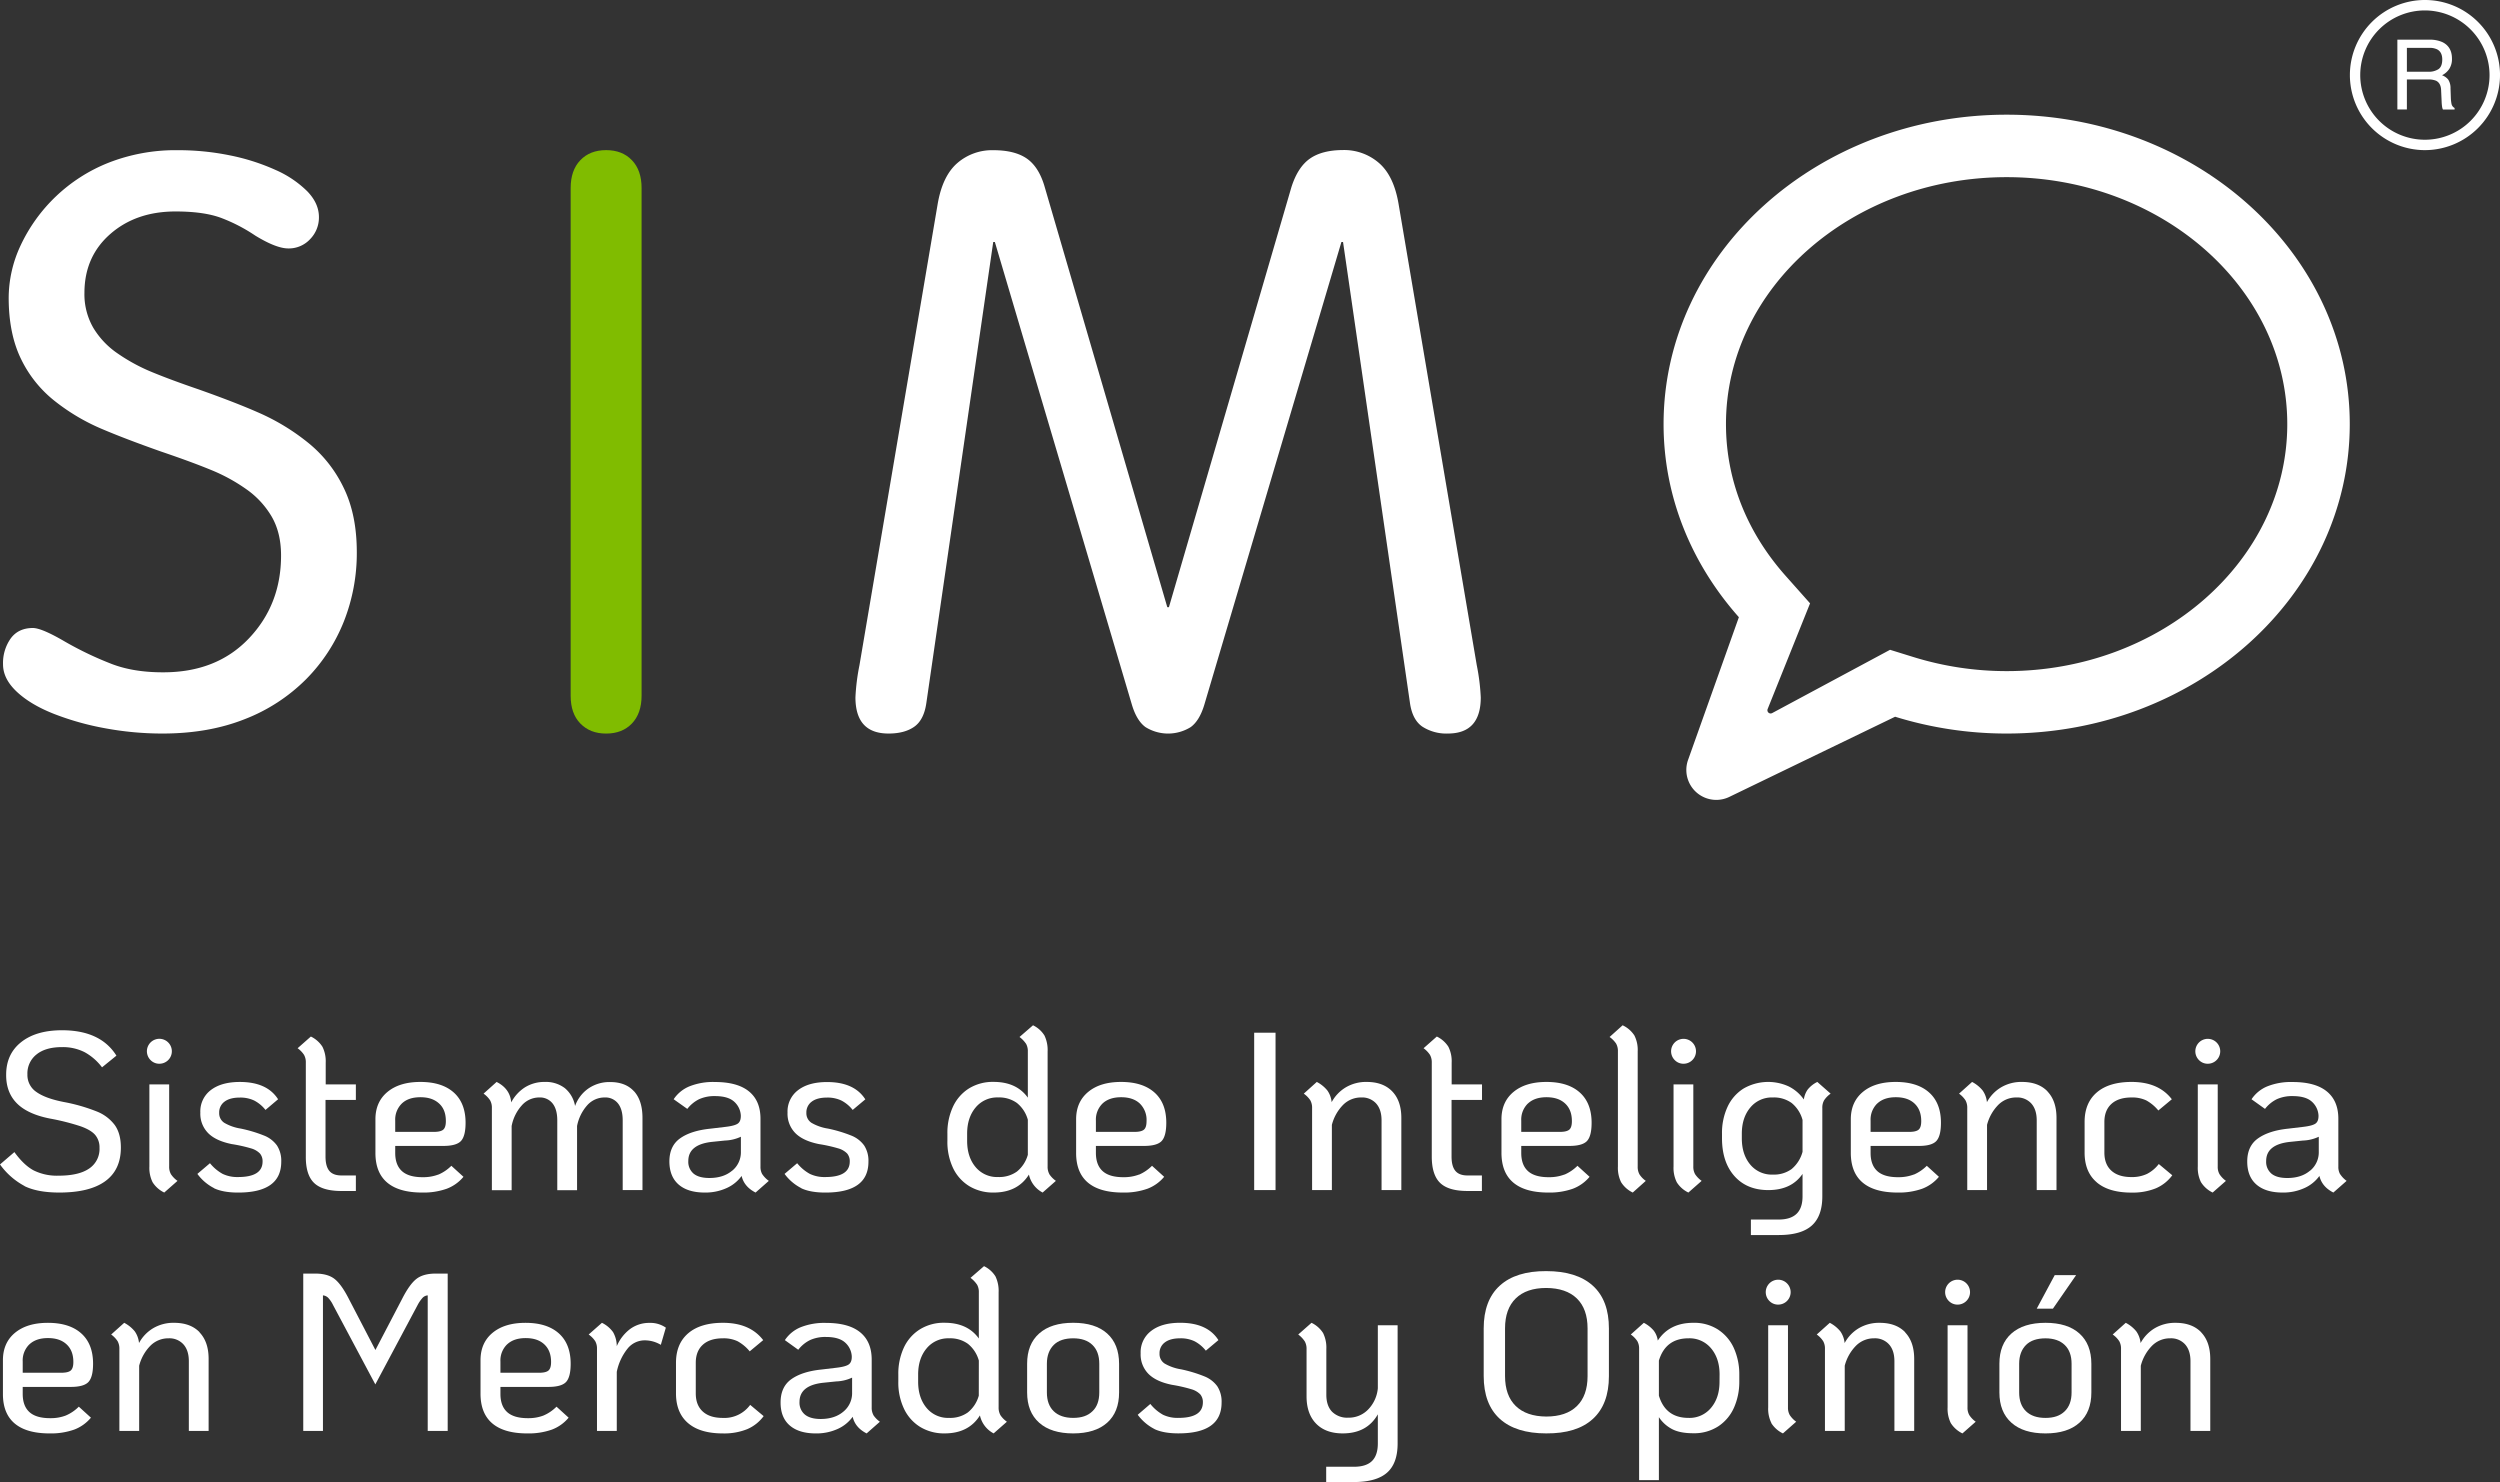 <svg xmlns="http://www.w3.org/2000/svg" viewBox="0 0 1168.99 692.97"><rect x="0" y="0" width="1168.99" height="692.97" fill="#333333" stroke="none"/><defs><style>.cls-1{fill:#fff;}.cls-2{fill:#80bc00;}</style></defs><title>Logo_SIMO_Blanco</title><g id="Capa_2" data-name="Capa 2"><g id="Capa_1-2" data-name="Capa 1"><path class="cls-1" d="M938.31,53.63c-88.6,0-160.43,64.78-160.43,144.69,0,34.19,13.23,65.53,35.21,90.28l-23.73,66.66a14,14,0,0,0,19.32,17.34l77.47-37.46A176.06,176.06,0,0,0,938.31,343c88.61,0,160.43-64.78,160.43-144.69S1026.92,53.63,938.31,53.63Zm0,260.18a147.05,147.05,0,0,1-43.53-6.56l-11-3.41-55.13,29.6a1.51,1.51,0,0,1-2.11-1.89l19.84-49.43-11.47-12.91c-18.22-20.51-27.85-45-27.85-70.89,0-63.68,58.88-115.48,131.24-115.48s131.22,51.8,131.22,115.48S1010.68,313.81,938.32,313.81Z"/><path class="cls-1" d="M1121,18.55h14.87a14.5,14.5,0,0,1,6.08,1.1c3,1.4,4.58,4,4.58,7.74a8.51,8.51,0,0,1-1.24,4.8,8.88,8.88,0,0,1-3.4,3,6.63,6.63,0,0,1,2.87,2,7.16,7.16,0,0,1,1.09,4.12l.15,4.39a18.51,18.51,0,0,0,.3,2.79,2.77,2.77,0,0,0,1.45,2v.72h-5.44a3.93,3.93,0,0,1-.36-1.07,19.88,19.88,0,0,1-.25-2.61l-.25-5.46c-.09-2.13-.88-3.57-2.32-4.3a8.92,8.92,0,0,0-3.87-.6h-9.81v14H1121Zm14.44,15a8.23,8.23,0,0,0,4.82-1.24c1.13-.82,1.73-2.33,1.73-4.48,0-2.33-.82-3.94-2.45-4.77a8,8,0,0,0-3.58-.68h-10.51V33.54Z"/><path class="cls-1" d="M1133.88,70.2A35.1,35.1,0,1,1,1169,35.1a35.17,35.17,0,0,1-35.11,35.1m0-65.32a30.23,30.23,0,1,0,30.21,30.22,30.31,30.31,0,0,0-30.21-30.22"/><path class="cls-1" d="M11.51,554.59A33.57,33.57,0,0,1,0,544.49l6.73-5.78q4.41,6.1,9,8.56a24.43,24.43,0,0,0,11.67,2.47c6.24,0,11-1.09,14.24-3.3a11,11,0,0,0,4.89-9.72,9,9,0,0,0-2-6q-1.95-2.31-6.78-4.05a109,109,0,0,0-14.29-3.62Q12.93,521,7.88,515.9t-5-13.35q0-9.68,7-15.24T29,481.74q18,0,25.44,11.88l-6.73,5.46A25.7,25.7,0,0,0,39.58,492a22.5,22.5,0,0,0-10.67-2.37q-7.57,0-11.83,3.42a11.28,11.28,0,0,0-4.26,9.3A9.55,9.55,0,0,0,17,510.59c2.8,2,7,3.56,12.72,4.68a82.39,82.39,0,0,1,15.45,4.42,19.41,19.41,0,0,1,8.52,6.41c1.89,2.67,2.83,6.16,2.83,10.5q0,10.41-7.3,15.72t-21.5,5.31q-10.09,0-16.24-3"/><path class="cls-1" d="M70.37,495.66a5.83,5.83,0,1,1,4.16,1.74,5.66,5.66,0,0,1-4.16-1.74m1,57.19a15.13,15.13,0,0,1-1.52-7.41V507.07h9.25v38.37a7,7,0,0,0,.84,3.62A11.82,11.82,0,0,0,83,552.17l-6.2,5.46a13.15,13.15,0,0,1-5.42-4.78"/><path class="cls-1" d="M100.12,555.58a22.17,22.17,0,0,1-7.83-6.67l5.89-5a20.23,20.23,0,0,0,5.94,5,15.78,15.78,0,0,0,7.2,1.47q11.45,0,11.46-7.25a5.58,5.58,0,0,0-1.21-3.73,9.39,9.39,0,0,0-4.21-2.43,69.76,69.76,0,0,0-9-2c-4.91-1-8.58-2.68-11-5.1a12.87,12.87,0,0,1-3.68-9.62A12.47,12.47,0,0,1,98.6,509.7q4.94-3.78,13.56-3.78,12.72,0,17.87,8.09L124.14,519a16.26,16.26,0,0,0-5.31-4.41,15,15,0,0,0-6.67-1.37q-4.64,0-7.15,1.89a6.2,6.2,0,0,0-2.52,5.26,5.28,5.28,0,0,0,2.42,4.67,21.79,21.79,0,0,0,7.67,2.68A64.54,64.54,0,0,1,123.51,531a13.57,13.57,0,0,1,6,4.62,13.17,13.17,0,0,1,2,7.61q0,14.43-20.18,14.41-6.94,0-11.2-2"/><path class="cls-1" d="M152.21,514.32v26.49c0,3,.59,5.24,1.78,6.68s3.08,2.15,5.68,2.15h6.73v7.26h-6.73q-8.94,0-12.83-3.79T143,540.81V496.87a7,7,0,0,0-.84-3.62,11.74,11.74,0,0,0-3-3.1l6.2-5.47a13.18,13.18,0,0,1,5.41,4.78,15.15,15.15,0,0,1,1.53,7.41v10.2H166.4v7.25Z"/><path class="cls-1" d="M205,549.23a19.29,19.29,0,0,0,6.05-4.11l5.67,5.15a18.8,18.8,0,0,1-7.83,5.58,32.45,32.45,0,0,1-11.51,1.78q-10.83,0-16.35-4.68T175.55,539V523.36c0-5.39,1.86-9.65,5.62-12.77s8.88-4.68,15.4-4.68q10.1,0,15.61,4.94T217.7,525q0,6.21-2.16,8.53c-1.43,1.53-4.19,2.3-8.25,2.3H184.8v3.26q0,5.67,3.15,8.52t9.67,2.84a19.83,19.83,0,0,0,7.41-1.26M187.9,516a10.5,10.5,0,0,0-3.1,8v5.27h18c2.17,0,3.67-.36,4.47-1.06s1.21-2,1.21-4c0-3.51-1-6.24-3.16-8.21s-5-2.94-8.72-2.94S190,514,187.9,516"/><path class="cls-1" d="M296.48,510.28c2.63,2.91,3.94,7.05,3.94,12.45v33.75h-9.25V523.89c0-3.44-.73-6.08-2.21-7.94a7.46,7.46,0,0,0-6.2-2.78,10.85,10.85,0,0,0-8.15,3.62,20.4,20.4,0,0,0-4.78,9.73v30h-9.25V523.89c0-3.44-.73-6.08-2.21-7.94a7.46,7.46,0,0,0-6.2-2.78,10.85,10.85,0,0,0-8.2,3.73,20,20,0,0,0-4.73,9.62v30H230V518.11a7,7,0,0,0-.84-3.62,11.82,11.82,0,0,0-3.05-3.11l6.1-5.47q6.3,3.16,6.83,9.57a18.56,18.56,0,0,1,6.52-7.1,17.1,17.1,0,0,1,9.14-2.47,14.66,14.66,0,0,1,9.41,2.89,14,14,0,0,1,4.79,8.36,16.85,16.85,0,0,1,6.25-8.2,17.35,17.35,0,0,1,10.14-3q7.26,0,11.2,4.37"/><path class="cls-1" d="M356.45,549.06a12,12,0,0,0,3.05,3.11l-6.2,5.46c-3.58-1.82-5.75-4.42-6.52-7.77a17.37,17.37,0,0,1-7,5.67,23.85,23.85,0,0,1-10.25,2.1q-7.89,0-12.19-3.73T313,543.12q0-7.25,5-10.82T332,527.78l7.15-.85c3-.34,5-.89,5.94-1.62s1.38-2,1.31-3.83a9.35,9.35,0,0,0-3.31-6.52q-2.88-2.43-8.78-2.43a17.31,17.31,0,0,0-7.36,1.43,15.91,15.91,0,0,0-5.57,4.56L315,514a16.33,16.33,0,0,1,7.31-6,29.67,29.67,0,0,1,11.93-2.06q10.62,0,16,4.42t5.36,12.82v22.29a7,7,0,0,0,.84,3.62m-14-1.73a11.14,11.14,0,0,0,4-8.83v-7a19,19,0,0,1-7.46,1.78l-6.2.64c-7.28.83-10.93,3.82-10.93,8.93a7.19,7.19,0,0,0,2.52,5.94c1.68,1.36,4.14,2,7.36,2q6.62,0,10.67-3.47"/><path class="cls-1" d="M374.69,555.58a22.17,22.17,0,0,1-7.83-6.67l5.89-5a20.11,20.11,0,0,0,5.94,5,15.78,15.78,0,0,0,7.2,1.47q11.44,0,11.45-7.25a5.57,5.57,0,0,0-1.2-3.73,9.39,9.39,0,0,0-4.21-2.43,70.17,70.17,0,0,0-9-2c-4.91-1-8.58-2.68-11-5.1a12.87,12.87,0,0,1-3.68-9.62,12.47,12.47,0,0,1,4.94-10.51q4.93-3.78,13.56-3.78,12.7,0,17.87,8.09L398.71,519a16.26,16.26,0,0,0-5.31-4.41,15,15,0,0,0-6.67-1.37q-4.64,0-7.15,1.89a6.2,6.2,0,0,0-2.52,5.26,5.29,5.29,0,0,0,2.41,4.67,21.93,21.93,0,0,0,7.68,2.68A64.83,64.83,0,0,1,398.08,531a13.57,13.57,0,0,1,6,4.62,13.17,13.17,0,0,1,2,7.61q0,14.43-20.18,14.41-6.94,0-11.2-2"/><path class="cls-1" d="M490.68,549.07a12.11,12.11,0,0,0,3.05,3.1l-6.2,5.46a12.49,12.49,0,0,1-6.41-8.4q-5.25,8.4-16.51,8.4a21.42,21.42,0,0,1-11.4-3,20,20,0,0,1-7.57-8.46A28.57,28.57,0,0,1,443,533.45v-3.36a29,29,0,0,1,2.57-12.51A20,20,0,0,1,453,509a21.2,21.2,0,0,1,11.61-3.11q10.72,0,16,7.37V491.73a7.13,7.13,0,0,0-.79-3.59,13.45,13.45,0,0,0-3.1-3.25l6.31-5.47a12.84,12.84,0,0,1,5.36,4.79,15.79,15.79,0,0,1,1.47,7.52v53.7a7.08,7.08,0,0,0,.84,3.64m-10.09-25.49a15.23,15.23,0,0,0-5.1-7.83,14.15,14.15,0,0,0-8.78-2.59,13.06,13.06,0,0,0-10.56,4.73q-3.94,4.74-3.94,12.2v3.36q0,7.49,3.89,12.19a13,13,0,0,0,10.61,4.73,14.21,14.21,0,0,0,8.78-2.56,15.32,15.32,0,0,0,5.1-7.83Z"/><path class="cls-1" d="M532.68,549.23a19.37,19.37,0,0,0,6-4.11l5.68,5.15a18.86,18.86,0,0,1-7.83,5.58,32.45,32.45,0,0,1-11.51,1.78q-10.83,0-16.35-4.68T503.19,539V523.36q0-8.08,5.63-12.77t15.4-4.68q10.08,0,15.61,4.94T545.35,525c0,4.14-.73,7-2.16,8.53s-4.19,2.3-8.25,2.3h-22.5v3.26q0,5.67,3.16,8.52t9.67,2.84a19.87,19.87,0,0,0,7.41-1.26M515.54,516a10.54,10.54,0,0,0-3.1,8v5.27h18c2.17,0,3.66-.36,4.47-1.06s1.21-2,1.21-4a10.7,10.7,0,0,0-3.16-8.21q-3.15-2.94-8.72-2.94T515.54,516"/><rect class="cls-1" x="586.45" y="482.89" width="9.99" height="73.58"/><path class="cls-1" d="M651,510.33q4.26,4.43,4.26,12.4v33.75h-9.25V523.9c0-3.38-.84-6-2.52-7.9a8.83,8.83,0,0,0-6.94-2.83,11.8,11.8,0,0,0-8.52,3.46,20.64,20.64,0,0,0-5.25,9.36v30.49h-9.25V518.11a7.08,7.08,0,0,0-.84-3.62,11.82,11.82,0,0,0-3.05-3.1l6.09-5.48a15.6,15.6,0,0,1,4.94,4,11.22,11.22,0,0,1,2,5.46,18.08,18.08,0,0,1,6.62-6.93,18.55,18.55,0,0,1,9.78-2.53q7.67,0,11.93,4.42"/><path class="cls-1" d="M678.74,514.32v26.49c0,3,.59,5.24,1.79,6.68s3.07,2.15,5.67,2.15h6.73v7.26H686.2q-8.93,0-12.82-3.79t-3.89-12.3V496.87a7.1,7.1,0,0,0-.84-3.62,12,12,0,0,0-3-3.1l6.2-5.47a13.18,13.18,0,0,1,5.41,4.78,15,15,0,0,1,1.53,7.41v10.2h14.19v7.25Z"/><path class="cls-1" d="M731.56,549.23a19.29,19.29,0,0,0,6.05-4.11l5.67,5.15a18.8,18.8,0,0,1-7.83,5.58,32.45,32.45,0,0,1-11.51,1.78q-10.83,0-16.35-4.68T702.08,539V523.36c0-5.39,1.86-9.65,5.62-12.77s8.88-4.68,15.4-4.68q10.1,0,15.61,4.94T744.23,525q0,6.21-2.16,8.53c-1.43,1.53-4.19,2.3-8.25,2.3H711.33v3.26q0,5.67,3.15,8.52t9.67,2.84a19.83,19.83,0,0,0,7.41-1.26M714.43,516a10.5,10.5,0,0,0-3.1,8v5.27h18c2.17,0,3.66-.36,4.47-1.06s1.21-2,1.21-4c0-3.51-1.05-6.24-3.16-8.21s-5-2.94-8.72-2.94-6.61,1-8.67,2.94"/><path class="cls-1" d="M758.05,552.85a15.13,15.13,0,0,1-1.52-7.41V491.62a7.17,7.17,0,0,0-.84-3.63,12.12,12.12,0,0,0-3.05-3.1l6.09-5.47a13.2,13.2,0,0,1,5.52,4.79,15,15,0,0,1,1.53,7.41v53.82a7.33,7.33,0,0,0,.79,3.62,10.85,10.85,0,0,0,3,3.11l-6.1,5.46a13.12,13.12,0,0,1-5.41-4.78"/><path class="cls-1" d="M783.07,495.66a5.82,5.82,0,1,1,4.15,1.74,5.63,5.63,0,0,1-4.15-1.74m1,57.19a15,15,0,0,1-1.53-7.41V507.07h9.25v38.37a7,7,0,0,0,.84,3.62,12,12,0,0,0,3.05,3.11l-6.2,5.46a13.05,13.05,0,0,1-5.41-4.78"/><path class="cls-1" d="M856,511.39a11.49,11.49,0,0,0-3.05,3.1,6.91,6.91,0,0,0-.84,3.62v41.31q0,9.24-4.94,13.66t-15.46,4.42h-13v-7.25h13c3.72,0,6.51-.9,8.36-2.68s2.79-4.51,2.79-8.15V548.91q-5.16,7.56-16,7.57-10,0-15.82-6.52t-5.84-17.66v-2.21a29,29,0,0,1,2.58-12.51,19.94,19.94,0,0,1,7.46-8.56,23,23,0,0,1,21.18-1,19,19,0,0,1,7.05,6.09,10.49,10.49,0,0,1,1.78-4.61,13,13,0,0,1,4.52-3.59Zm-18.19,35.2a15.79,15.79,0,0,0,5.05-8V523.68a15.37,15.37,0,0,0-5.1-7.93,14.13,14.13,0,0,0-8.78-2.58,13,13,0,0,0-10.56,4.73q-3.95,4.74-3.95,12.19v2.21q0,7.47,3.89,12.19A13,13,0,0,0,829,549.23a14,14,0,0,0,8.83-2.64"/><path class="cls-1" d="M894.91,549.23a19.29,19.29,0,0,0,6.05-4.11l5.67,5.15a18.8,18.8,0,0,1-7.83,5.58,32.41,32.41,0,0,1-11.51,1.78q-10.81,0-16.34-4.68T865.43,539V523.36q0-8.08,5.62-12.77t15.4-4.68q10.09,0,15.61,4.94T907.58,525q0,6.21-2.16,8.53t-8.25,2.3H874.68v3.26q0,5.67,3.15,8.52t9.67,2.84a19.83,19.83,0,0,0,7.41-1.26M877.78,516a10.5,10.5,0,0,0-3.1,8v5.27h18c2.17,0,3.67-.36,4.47-1.06s1.21-2,1.21-4c0-3.51-1.05-6.24-3.15-8.21s-5-2.94-8.73-2.94-6.61,1-8.67,2.94"/><path class="cls-1" d="M957.36,510.33q4.25,4.43,4.25,12.4v33.75h-9.25V523.9c0-3.38-.84-6-2.52-7.9a8.81,8.81,0,0,0-6.94-2.83,11.78,11.78,0,0,0-8.51,3.46,20.66,20.66,0,0,0-5.26,9.36v30.49h-9.25V518.11a7.08,7.08,0,0,0-.84-3.62,11.66,11.66,0,0,0-3-3.1l6.1-5.48a15.71,15.71,0,0,1,4.94,4,11.42,11.42,0,0,1,2,5.46,17.94,17.94,0,0,1,6.62-6.93,18.54,18.54,0,0,1,9.77-2.53q7.68,0,11.94,4.42"/><path class="cls-1" d="M980.38,552.8q-5.64-4.83-5.63-13.88V524.63q0-8.94,5.73-13.83c3.81-3.26,9.24-4.89,16.24-4.89q12.62,0,18.82,8.1l-6.31,5.25a19.4,19.4,0,0,0-5.68-4.73,15.36,15.36,0,0,0-6.83-1.36q-6.09,0-9.41,3c-2.2,2-3.31,4.82-3.31,8.47v14.29c0,3.65,1.08,6.47,3.26,8.46s5.29,3,9.36,3a16.49,16.49,0,0,0,7.3-1.47,16.31,16.31,0,0,0,5.52-4.63l6.31,5.26a18.66,18.66,0,0,1-7.68,6.1,28.94,28.94,0,0,1-11.45,2q-10.62,0-16.24-4.83"/><path class="cls-1" d="M1028.2,495.66a5.82,5.82,0,1,1,4.15,1.74,5.63,5.63,0,0,1-4.15-1.74m1,57.19a15.13,15.13,0,0,1-1.52-7.41V507.07H1037v38.37a6.91,6.91,0,0,0,.84,3.62,11.66,11.66,0,0,0,3,3.11l-6.21,5.46a13.12,13.12,0,0,1-5.41-4.78"/><path class="cls-1" d="M1094.27,549.06a11.9,11.9,0,0,0,3,3.11l-6.2,5.46c-3.57-1.82-5.74-4.42-6.52-7.77a17.3,17.3,0,0,1-7,5.67,23.81,23.81,0,0,1-10.24,2.1q-7.89,0-12.2-3.73t-4.31-10.78q0-7.25,5.05-10.82t13.87-4.52l7.15-.85c3-.34,5-.89,5.94-1.62s1.38-2,1.31-3.83a9.32,9.32,0,0,0-3.31-6.52c-1.92-1.62-4.85-2.43-8.77-2.43a17.25,17.25,0,0,0-7.36,1.43,15.82,15.82,0,0,0-5.57,4.56l-6.31-4.51a16.36,16.36,0,0,1,7.3-6,29.69,29.69,0,0,1,11.94-2.06q10.62,0,16,4.42t5.36,12.82v22.29a6.9,6.9,0,0,0,.85,3.62m-14-1.73a11.12,11.12,0,0,0,4-8.83v-7a19,19,0,0,1-7.46,1.78l-6.21.64c-7.28.83-10.93,3.82-10.93,8.93a7.19,7.19,0,0,0,2.52,5.94c1.69,1.36,4.14,2,7.36,2q6.63,0,10.67-3.47"/><path class="cls-1" d="M30.85,661.85a19.08,19.08,0,0,0,6-4.1l5.67,5.15a18.8,18.8,0,0,1-7.83,5.58,32.67,32.67,0,0,1-11.51,1.78q-10.83,0-16.35-4.68T1.37,651.65V636c0-5.39,1.87-9.66,5.62-12.77s8.88-4.68,15.4-4.68q10.09,0,15.61,4.94t5.52,14.19q0,6.21-2.16,8.52c-1.43,1.54-4.19,2.31-8.25,2.31H10.62v3.26q0,5.67,3.15,8.52t9.67,2.84a19.63,19.63,0,0,0,7.41-1.27M13.72,628.63a10.48,10.48,0,0,0-3.1,8v5.26h18c2.17,0,3.67-.35,4.47-1.06s1.21-2,1.21-4c0-3.51-1.05-6.24-3.16-8.21s-5-2.94-8.72-2.94-6.61,1-8.67,2.94"/><path class="cls-1" d="M93.29,623q4.26,4.44,4.26,12.41V669.1H88.3V636.52q0-5.06-2.52-7.89a8.82,8.82,0,0,0-6.94-2.84,11.83,11.83,0,0,0-8.52,3.47,20.59,20.59,0,0,0-5.25,9.36V669.1H55.82V630.73a7.13,7.13,0,0,0-.84-3.62,12,12,0,0,0-3-3.1l6.1-5.47a15.84,15.84,0,0,1,4.94,4A11.35,11.35,0,0,1,65,628a18.06,18.06,0,0,1,6.63-6.94,18.63,18.63,0,0,1,9.77-2.52q7.68,0,11.93,4.41"/><path class="cls-1" d="M141.8,595.52h5.57c3.93,0,6.95.84,9.09,2.53s4.37,4.8,6.68,9.35l12.4,23.86L188,607.4q3.47-6.82,6.67-9.35t9.1-2.53h5.57v73.59H200v-63.4a3.71,3.71,0,0,0-2.37,1.11,16.33,16.33,0,0,0-2.36,3.42l-19.77,37.1-19.76-37.1a13.59,13.59,0,0,0-2.31-3.42,4,4,0,0,0-2.42-1.11v63.4H141.8Z"/><path class="cls-1" d="M254.22,661.85a19.08,19.08,0,0,0,6-4.1l5.67,5.15a18.8,18.8,0,0,1-7.83,5.58,32.63,32.63,0,0,1-11.51,1.78q-10.82,0-16.34-4.68t-5.52-13.93V636c0-5.39,1.87-9.66,5.62-12.77s8.88-4.68,15.4-4.68q10.1,0,15.61,4.94t5.52,14.19q0,6.21-2.15,8.52t-8.26,2.31H234v3.26q0,5.67,3.15,8.52t9.67,2.84a19.63,19.63,0,0,0,7.41-1.27m-17.13-33.22a10.48,10.48,0,0,0-3.1,8v5.26h18c2.17,0,3.67-.35,4.47-1.06s1.21-2,1.21-4c0-3.51-1.05-6.24-3.15-8.21s-5-2.94-8.73-2.94-6.61,1-8.67,2.94"/><path class="cls-1" d="M311.36,620.75,309,628.84a14.68,14.68,0,0,0-7.56-2.1,10.28,10.28,0,0,0-8.1,4,25.46,25.46,0,0,0-4.94,10.73V669.1h-9.25V630.73a7,7,0,0,0-.84-3.62,11.81,11.81,0,0,0-3.05-3.1l6.2-5.47a14,14,0,0,1,5.21,4.36,13.43,13.43,0,0,1,1.73,6.57,19.87,19.87,0,0,1,6.2-8,15,15,0,0,1,9.15-2.89,12.6,12.6,0,0,1,7.57,2.21"/><path class="cls-1" d="M321.71,665.42q-5.62-4.83-5.62-13.87v-14.3q0-8.93,5.73-13.82t16.24-4.89q12.62,0,18.81,8.1l-6.31,5.25a19.37,19.37,0,0,0-5.67-4.73,15.24,15.24,0,0,0-6.83-1.37q-6.1,0-9.41,3t-3.31,8.46v14.3c0,3.65,1.08,6.46,3.26,8.46s5.29,3,9.35,3a14.89,14.89,0,0,0,12.83-6.1l6.3,5.26a18.6,18.6,0,0,1-7.67,6.09,28.8,28.8,0,0,1-11.46,2q-10.62,0-16.24-4.84"/><path class="cls-1" d="M408.38,661.69a12.13,12.13,0,0,0,3.05,3.11l-6.2,5.46q-5.37-2.73-6.52-7.78a17.39,17.39,0,0,1-7,5.68,23.85,23.85,0,0,1-10.25,2.1q-7.89,0-12.19-3.73T365,655.75c0-4.83,1.68-8.45,5-10.83s8-3.89,13.88-4.51l7.14-.85c3-.34,5-.89,5.94-1.63s1.39-2,1.32-3.83a9.31,9.31,0,0,0-3.31-6.51c-1.93-1.62-4.85-2.43-8.78-2.43a17.28,17.28,0,0,0-7.36,1.43,15.71,15.71,0,0,0-5.57,4.56L367,626.64a16.29,16.29,0,0,1,7.31-6,29.79,29.79,0,0,1,11.93-2.05q10.62,0,16,4.41t5.36,12.83v22.28a7.07,7.07,0,0,0,.84,3.63m-14-1.73a11.14,11.14,0,0,0,4-8.84v-7a19,19,0,0,1-7.46,1.78l-6.2.64c-7.29.83-10.93,3.82-10.93,8.92a7.19,7.19,0,0,0,2.52,5.94c1.68,1.37,4.14,2.06,7.36,2.06q6.61,0,10.67-3.47"/><path class="cls-1" d="M467.77,661.7a12.11,12.11,0,0,0,3.05,3.1l-6.2,5.45a12.49,12.49,0,0,1-6.41-8.4q-5.25,8.4-16.51,8.4a21.41,21.41,0,0,1-11.4-3,20,20,0,0,1-7.57-8.47,28.49,28.49,0,0,1-2.68-12.72v-3.37a29,29,0,0,1,2.57-12.51,20,20,0,0,1,7.47-8.55,21.09,21.09,0,0,1,11.61-3.11q10.73,0,16,7.36V604.35a7.11,7.11,0,0,0-.79-3.58,13.1,13.1,0,0,0-3.1-3.25l6.31-5.47a12.9,12.9,0,0,1,5.36,4.79,15.75,15.75,0,0,1,1.47,7.51v53.71a7.11,7.11,0,0,0,.84,3.64m-10.09-25.5a15.27,15.27,0,0,0-5.1-7.83,14.15,14.15,0,0,0-8.78-2.58,13.06,13.06,0,0,0-10.56,4.73q-3.94,4.74-3.94,12.19v3.37q0,7.47,3.89,12.19A13,13,0,0,0,443.8,663a14.15,14.15,0,0,0,8.78-2.57,15.27,15.27,0,0,0,5.1-7.83Z"/><path class="cls-1" d="M485.91,665.26q-5.62-5-5.63-14.13V637.67q0-9.13,5.63-14.14t15.92-5q10.31,0,15.87,5t5.58,14.14v13.46q0,9.15-5.58,14.13t-15.87,5q-10.31,0-15.92-5m24.91-5.36c2.14-2,3.2-5,3.2-8.77V637.67c0-3.78-1.06-6.7-3.2-8.78s-5.14-3.1-9-3.1-7,1-9.09,3.1-3.21,5-3.21,8.78v13.46c0,3.78,1.07,6.72,3.21,8.77s5.16,3.1,9.09,3.1,6.85-1,9-3.1"/><path class="cls-1" d="M539.83,668.21a22.38,22.38,0,0,1-7.83-6.67l5.89-5.06a20.29,20.29,0,0,0,5.94,5.06A15.78,15.78,0,0,0,551,663q11.44,0,11.46-7.26a5.61,5.61,0,0,0-1.21-3.73,9.48,9.48,0,0,0-4.21-2.42,69.84,69.84,0,0,0-9-2.05q-7.37-1.47-11-5.09a12.89,12.89,0,0,1-3.68-9.62,12.47,12.47,0,0,1,4.94-10.51q4.94-3.8,13.56-3.79,12.72,0,17.87,8.1l-5.89,4.94a16.42,16.42,0,0,0-5.31-4.42,15,15,0,0,0-6.67-1.36q-4.64,0-7.15,1.89a6.19,6.19,0,0,0-2.52,5.25,5.3,5.3,0,0,0,2.42,4.68,22,22,0,0,0,7.67,2.68,64.66,64.66,0,0,1,10.93,3.31,13.65,13.65,0,0,1,6,4.63,13.17,13.17,0,0,1,2,7.61q0,14.42-20.18,14.4c-4.63,0-8.36-.67-11.2-2"/><path class="cls-1" d="M653.52,619.7V675q0,9.25-4.94,13.61T633.12,693h-13v-7.15h13c3.79,0,6.59-.9,8.41-2.68s2.74-4.54,2.74-8.25V661.33q-5.06,8.92-16.4,8.92c-5.33,0-9.48-1.51-12.46-4.56s-4.47-7.32-4.47-12.77V630.83a7,7,0,0,0-.84-3.61,12.88,12.88,0,0,0-3.05-3.21l6.21-5.47a13.18,13.18,0,0,1,5.41,4.78,15.43,15.43,0,0,1,1.52,7.51v21.35c0,3.43.9,6.08,2.68,7.94a10,10,0,0,0,7.52,2.78,12.56,12.56,0,0,0,9.46-3.94,16.35,16.35,0,0,0,4.42-9.83V619.7Z"/><path class="cls-1" d="M701.29,663.43q-7.51-6.84-7.52-20V621.17q0-13.14,7.52-20T723,594.37q14.28,0,21.81,6.83t7.51,20v22.29q0,13.14-7.51,20T723,670.25q-14.21,0-21.71-6.82m36.05-5.94q5-4.9,5-14V621.17q0-9.13-5-14T723,602.25q-9.25,0-14.25,4.89t-5,14v22.29q0,9.13,5,14T723,662.37q9.35,0,14.34-4.88"/><path class="cls-1" d="M803.57,621.86a20.23,20.23,0,0,1,7.31,8.82,29.76,29.76,0,0,1,2.41,12v3.36a29.69,29.69,0,0,1-2.41,12,20.32,20.32,0,0,1-7.31,8.83,20.65,20.65,0,0,1-11.83,3.31q-6.3,0-10-2a16.74,16.74,0,0,1-6.05-5.52v29.43h-9.25V630.73a7,7,0,0,0-.84-3.62,11.81,11.81,0,0,0-3.05-3.1l6.1-5.47a15.34,15.34,0,0,1,4.57,3.58,9.69,9.69,0,0,1,1.95,4.73q5.46-8.31,16.6-8.31a20.58,20.58,0,0,1,11.83,3.32m.47,20.86q0-7.47-3.94-12.2a13.06,13.06,0,0,0-10.56-4.73q-10.72,0-13.88,10.42V652.6Q778.81,663,789.54,663a13,13,0,0,0,10.56-4.73q3.95-4.72,3.94-12.19Z"/><path class="cls-1" d="M827.33,608.29a5.82,5.82,0,1,1,4.15,1.74,5.64,5.64,0,0,1-4.15-1.74m1,57.19a15,15,0,0,1-1.53-7.42V619.7h9.25v38.36a7,7,0,0,0,.84,3.63,12,12,0,0,0,3,3.1l-6.2,5.47a13.19,13.19,0,0,1-5.41-4.78"/><path class="cls-1" d="M890.82,623q4.24,4.44,4.25,12.41V669.1h-9.25V636.52q0-5.06-2.52-7.89a8.81,8.81,0,0,0-6.94-2.84,11.81,11.81,0,0,0-8.51,3.47,20.6,20.6,0,0,0-5.26,9.36V669.1h-9.25V630.73a7,7,0,0,0-.84-3.62,11.81,11.81,0,0,0-3-3.1l6.1-5.47a15.84,15.84,0,0,1,4.94,4,11.46,11.46,0,0,1,2,5.47,18,18,0,0,1,6.62-6.94,18.64,18.64,0,0,1,9.78-2.52q7.67,0,11.93,4.41"/><path class="cls-1" d="M911.21,608.29a5.82,5.82,0,1,1,4.15,1.74,5.64,5.64,0,0,1-4.15-1.74m1,57.19a15.15,15.15,0,0,1-1.52-7.42V619.7H920v38.36a6.92,6.92,0,0,0,.84,3.63,11.65,11.65,0,0,0,3,3.1l-6.21,5.47a13.25,13.25,0,0,1-5.41-4.78"/><path class="cls-1" d="M940.54,665.26q-5.62-5-5.63-14.13V637.67q0-9.13,5.63-14.13t15.92-5q10.31,0,15.87,5t5.58,14.13v13.46q0,9.15-5.58,14.13c-3.71,3.34-9,5-15.87,5s-12.18-1.65-15.92-5m24.91-5.35q3.21-3.1,3.21-8.78V637.67c0-3.78-1.07-6.71-3.21-8.77s-5.14-3.1-9-3.1-7,1-9.09,3.1-3.21,5-3.21,8.77v13.46q0,5.67,3.21,8.78c2.14,2.06,5.16,3.1,9.09,3.1s6.85-1,9-3.1m-4.68-63.65h10l-10.83,15.66h-7.57Z"/><path class="cls-1" d="M1029.26,623q4.24,4.44,4.25,12.41V669.1h-9.25V636.52q0-5.06-2.52-7.89a8.81,8.81,0,0,0-6.94-2.84,11.81,11.81,0,0,0-8.51,3.47,20.6,20.6,0,0,0-5.26,9.36V669.1h-9.25V630.73a7,7,0,0,0-.84-3.62,11.81,11.81,0,0,0-3.05-3.1l6.1-5.47a15.84,15.84,0,0,1,4.94,4,11.46,11.46,0,0,1,2,5.47,18,18,0,0,1,6.62-6.94,18.64,18.64,0,0,1,9.78-2.52q7.67,0,11.93,4.41"/><path class="cls-1" d="M107.5,72.65a99.06,99.06,0,0,1,21.29,6.79,49,49,0,0,1,14.88,10q5.46,5.65,5.46,12.06A14.45,14.45,0,0,1,145,111.84a13.55,13.55,0,0,1-10.18,4.33q-5.64,0-15.45-6a77.57,77.57,0,0,0-16-8.29q-8.1-3-21.29-3-18.47,0-30.52,10.55T39.48,136.9a31.41,31.41,0,0,0,4.15,16.39,38.67,38.67,0,0,0,11.49,12.06,84.73,84.73,0,0,0,16,8.66Q79.8,177.6,93,182.12q18.09,6.4,29.39,11.49A101.44,101.44,0,0,1,144.05,207a60.71,60.71,0,0,1,16.57,20.92q6.23,12.63,6.22,30.33a86.92,86.92,0,0,1-6,32.22,80.58,80.58,0,0,1-17.71,27.13,82.67,82.67,0,0,1-28.63,18.65Q97.51,343,76,343a146.43,146.43,0,0,1-26.75-2.45,129.2,129.2,0,0,1-24.12-6.78q-10.93-4.33-17.33-10.36T1.42,310.61A19.88,19.88,0,0,1,5,298.55q3.58-4.89,10.37-4.9,4.14,0,15.07,6.41a159.25,159.25,0,0,0,21.67,10.36q10.35,4,24.3,3.95,24.87,0,39.94-15.82t15.07-38.81q0-10.55-4.33-18.09a41,41,0,0,0-12.06-13,81.89,81.89,0,0,0-16.58-9Q89.6,216,75.28,211.13q-17-6-28.07-10.74a95,95,0,0,1-21.29-12.62A56,56,0,0,1,9.9,168q-5.84-11.88-5.84-28.83A58,58,0,0,1,9.53,115,76.54,76.54,0,0,1,50.41,76.23a85.79,85.79,0,0,1,32.78-6A120.26,120.26,0,0,1,107.5,72.65Z"/><path class="cls-2" d="M300,325.3q0,8.29-4.52,13c-3,3.14-7,4.71-12.06,4.71s-9-1.57-12.06-4.71-4.52-7.47-4.52-13V87.91q0-8.28,4.52-13c3-3.13,7-4.71,12.06-4.71s9.05,1.58,12.06,4.71,4.52,7.48,4.52,13Z"/><path class="cls-1" d="M433.16,328.69q-1.12,7.92-5.65,11.12T415.45,343Q400,343,400,326.06A98.47,98.47,0,0,1,401.89,311L438.44,95.45q2.25-13.19,9.23-19.22a24.78,24.78,0,0,1,16.76-6q10.19,0,15.83,4t8.29,13.38l57.27,196.31h.76L603.85,87.54q3-9.42,8.67-13.38t15.45-4a24.83,24.83,0,0,1,16.77,6q7,6,9.23,19.22L690.52,311a99.41,99.41,0,0,1,1.88,15.08Q692.4,343,677,343a20.7,20.7,0,0,1-11.87-3.2q-4.71-3.19-5.84-11.12L628,113.16h-.76L563.16,329.45Q560.9,337,556.75,340a20,20,0,0,1-21.1,0q-4.15-3-6.4-10.55L465.19,113.16h-.76Z"/></g></g></svg>